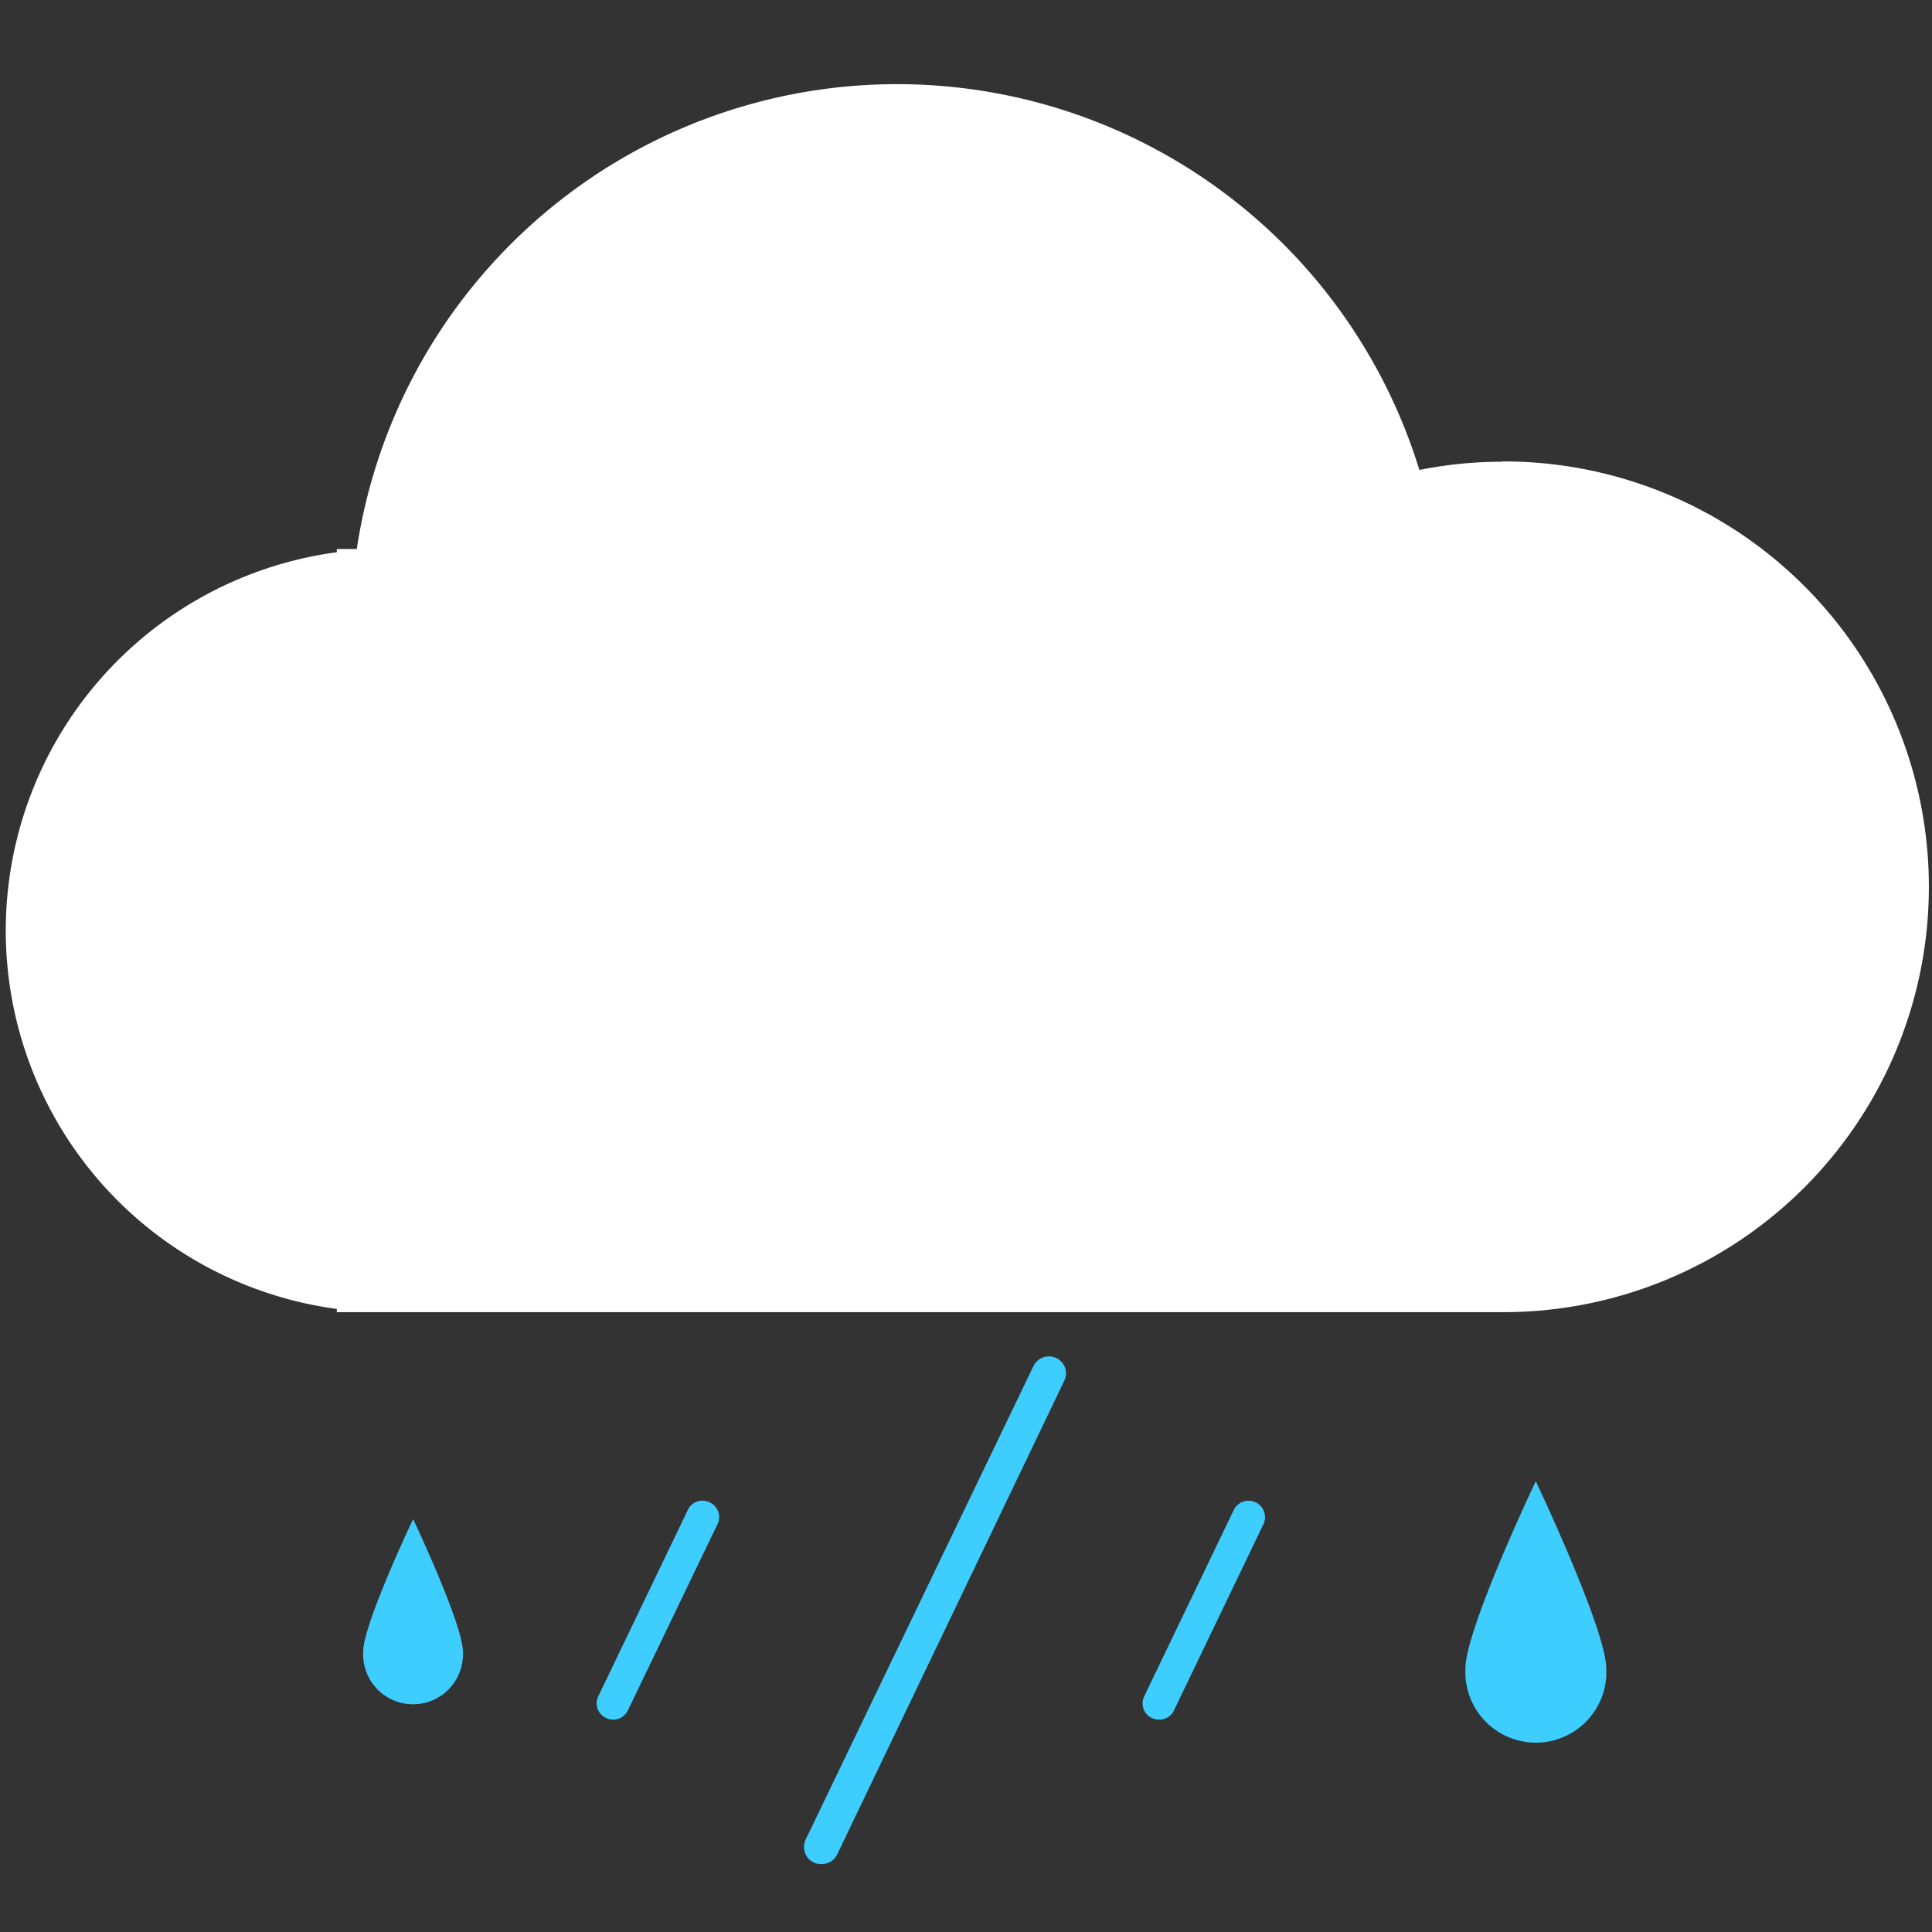 <?xml version="1.0" standalone="no"?><!DOCTYPE svg PUBLIC "-//W3C//DTD SVG 1.1//EN" "http://www.w3.org/Graphics/SVG/1.1/DTD/svg11.dtd"><svg class="icon" width="128px" height="128.00px" viewBox="0 0 1024 1024" version="1.1" xmlns="http://www.w3.org/2000/svg"><rect x="0" y="0" width="1024" height="1024" fill="#333333" stroke="none"/><path d="M851.371 884.48a37.376 37.376 0 1 1-74.667 0C776.533 863.829 813.995 785.067 813.995 785.067s37.376 78.763 37.376 99.413z" fill="#3ECDFF" /><path d="M796.416 244.736a221.013 221.013 0 0 0-44.117 4.352 289.621 289.621 0 0 0-563.2 41.899h-10.581v1.707a202.325 202.325 0 0 0 0 401.067v1.707h617.899a225.451 225.451 0 1 0 0-450.901z" fill="#FFFFFF" /><path d="M245.333 875.349a26.453 26.453 0 1 1-52.821 0c0-14.507 26.453-70.229 26.453-70.229s26.368 55.723 26.368 70.229zM435.2 987.989a9.301 9.301 0 0 1-3.925-0.853 9.131 9.131 0 0 1-4.267-12.117l120.747-250.965a9.131 9.131 0 0 1 12.117-4.267 8.96 8.96 0 0 1 4.181 12.117L443.733 982.869a9.045 9.045 0 0 1-8.533 5.12zM325.035 911.445a8.533 8.533 0 0 1-3.755-0.853 8.533 8.533 0 0 1-4.096-11.691l47.36-98.56a8.533 8.533 0 0 1 11.691-4.011 8.533 8.533 0 0 1 4.011 11.605L332.8 906.496a8.533 8.533 0 0 1-7.765 4.949zM614.4 911.445a8.533 8.533 0 0 1-3.84-0.853 8.533 8.533 0 0 1-4.011-11.691l47.36-98.56a8.533 8.533 0 0 1 15.701 7.595l-47.36 98.56a8.533 8.533 0 0 1-7.851 4.949z" fill="#3ECDFF" /></svg>
